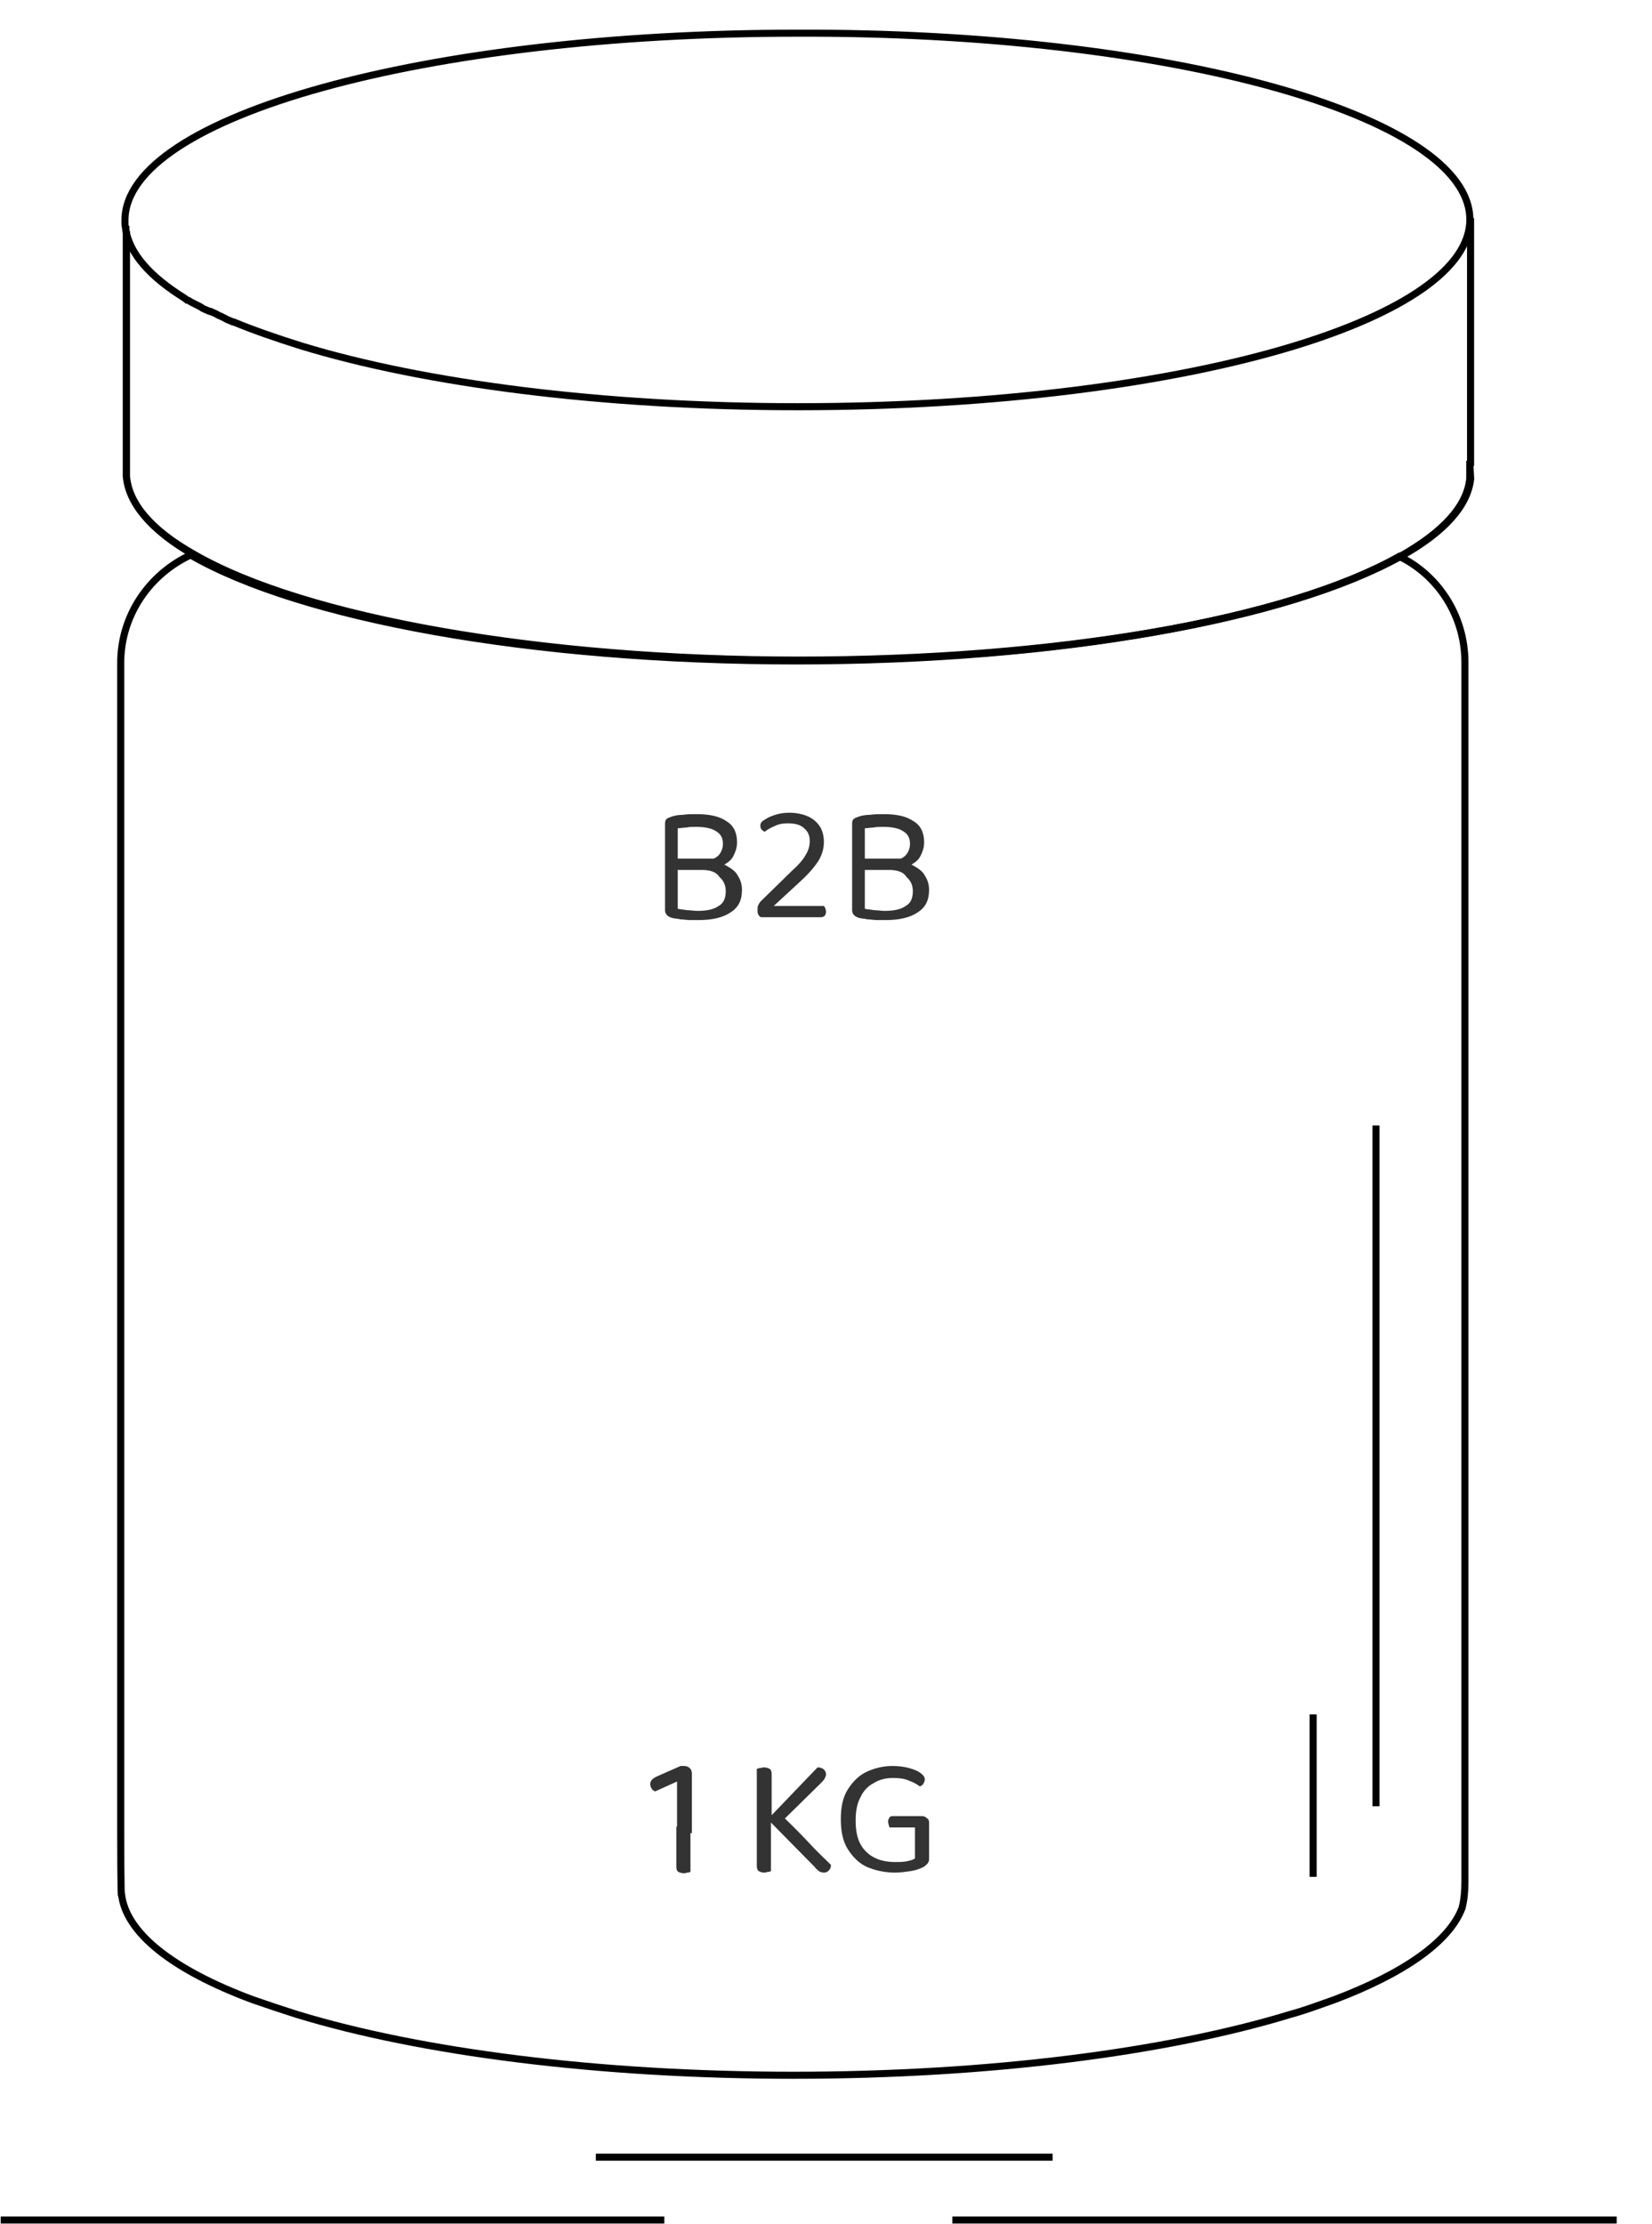 <?xml version="1.0" encoding="utf-8"?>
<!-- Generator: Adobe Illustrator 23.1.0, SVG Export Plug-In . SVG Version: 6.00 Build 0)  -->
<svg version="1.1" id="Layer_1" xmlns="http://www.w3.org/2000/svg" xmlns:xlink="http://www.w3.org/1999/xlink" x="0px" y="0px"
	 viewBox="0 0 234 315" style="enable-background:new 0 0 234 315;" xml:space="preserve">
<style type="text/css">
	.st0{fill:none;stroke:#000000;stroke-miterlimit:10;}
	.st1{stroke:#000000;stroke-width:0.63;}
	.st2{fill:none;stroke:#000000;stroke-width:1.002;stroke-miterlimit:10;}
	.st3{fill:#333333;}
	.st4{fill:none;stroke:#000000;}
</style>
<path class="st0" d="M208.2,31.1c0,6.9-9.5,13.2-24.9,17.9c-17.4,5.3-42.4,8.6-70.3,8.6c-27.8,0-52.9-3.3-70.3-8.6
	c-3.5-1.1-6.7-2.2-9.6-3.4c0,0,0,0-0.1,0c-0.4-0.2-0.8-0.3-1.1-0.5c-0.2-0.1-0.4-0.2-0.6-0.3c-0.3-0.1-0.6-0.3-0.8-0.4
	c-0.2-0.1-0.5-0.2-0.7-0.3c0,0,0,0-0.1,0c-0.2-0.1-0.5-0.2-0.7-0.3c-0.3-0.1-0.5-0.3-0.7-0.4c-0.2-0.1-0.4-0.2-0.6-0.3c0,0,0,0,0,0
	c-0.2-0.1-0.4-0.2-0.6-0.3c-0.2-0.1-0.4-0.3-0.6-0.3c-0.1-0.1-0.3-0.2-0.4-0.3c-4.8-3-7.7-6.2-8.3-9.7c0-0.3-0.1-0.5-0.1-0.8v-0.5
	c0-14.7,42.6-26.5,95.2-26.5C165.6,4.5,208.2,16.4,208.2,31.1z"/>
<path class="st1" d="M208.4,66c0-0.3-0.1-0.5-0.1-0.7h-0.3c0,0,0,0,0,0c0.2,0.1,0.3,0.1,0,0.2c0,0.1,0,0.5,0,0.6v1.7
	c-0.4,3.8-3.7,7.4-9.7,10.8c-16.2,9.1-48.9,14.7-85.2,14.7c-36.3,0-69.9-5.9-85.6-15c-6-3.4-9.1-7.1-9.4-10.9V32.9c0,0,0,0,0,0
	C18,32.8,18,32.7,18,32.5c0-0.1,0-0.1,0-0.2l-0.3,0v35.1c0.3,3.9,3.5,7.8,9.6,11.3c16.1,9.3,49,15,85.8,15
	c36.5,0,69.2-5.7,85.5-14.8c6.1-3.4,9.5-7.2,9.9-11.1L208.4,66z"/>
<path class="st0" d="M208.3,30.9l0,35.1"/>
<path class="st2" d="M207.5,93.8v172.7c0,1.3-0.1,2.5-0.4,3.7c-1.8,4.8-8.3,9.3-18.1,13c-2,0.7-4.1,1.5-6.3,2.1
	c-17.4,5.3-42.5,8.6-70.3,8.6c-27.8,0-52.9-3.3-70.3-8.6c-2.2-0.7-4.3-1.4-6.3-2.1c-11.3-4.2-18.1-9.5-18.6-15.1
	c0,1-0.1-0.4-0.1-8.9l0-165.3c0-6.8,4.1-12.6,9.9-15.3c15.4,8.9,48,15,85.8,15c37.4,0,69.8-6,85.4-14.8
	C203.6,81.4,207.5,87.1,207.5,93.8z"/>
<path class="st0" d="M194.9,255.8v-96.4"/>
<path class="st0" d="M186,265.8v-23"/>
<path class="st3" d="M97.8,259.6h-1.9v-7.3l-3.1,1.4c-0.2-0.1-0.4-0.2-0.5-0.4c-0.1-0.2-0.2-0.4-0.2-0.6c0-0.5,0.3-0.8,0.9-1.1
	l3.4-1.5h0.5c0.3,0,0.6,0.1,0.8,0.3s0.3,0.4,0.3,0.8V259.6z M95.9,258.7h1.9v6.4c-0.1,0-0.2,0.1-0.4,0.1c-0.2,0-0.3,0.1-0.5,0.1
	c-0.3,0-0.6-0.1-0.8-0.2c-0.2-0.1-0.3-0.4-0.3-0.7V258.7z M108.7,257.6l1.5-1c1.7,1.6,3.2,3.1,4.4,4.4c1.2,1.3,2.3,2.3,3.1,3.1
	c0,0.4-0.1,0.6-0.3,0.8c-0.2,0.2-0.4,0.3-0.7,0.3c-0.3,0-0.5-0.1-0.7-0.2c-0.2-0.2-0.4-0.3-0.6-0.6L108.7,257.6z M110.5,258.2
	l-1.9-0.4l7.2-7.5c0.4,0,0.7,0.1,0.9,0.3c0.2,0.2,0.3,0.4,0.3,0.7c0,0.2-0.1,0.4-0.2,0.6c-0.1,0.2-0.3,0.4-0.5,0.6L110.5,258.2z
	 M107.2,256.2h2v8.8c-0.1,0-0.2,0.1-0.4,0.1c-0.2,0-0.3,0.1-0.5,0.1c-0.4,0-0.6-0.1-0.8-0.2c-0.2-0.1-0.3-0.4-0.3-0.7V256.2z
	 M109.2,257.8h-2v-7.3c0.1,0,0.2-0.1,0.4-0.1c0.2,0,0.4-0.1,0.6-0.1c0.4,0,0.6,0.1,0.8,0.2c0.2,0.1,0.3,0.4,0.3,0.7V257.8z
	 M131.6,258.1v5.2c0,0.3-0.1,0.5-0.3,0.7c-0.2,0.2-0.4,0.4-0.7,0.5c-0.4,0.2-1,0.4-1.7,0.5c-0.7,0.1-1.4,0.2-2.1,0.2
	c-1.5,0-2.8-0.3-4-0.8c-1.1-0.5-2-1.4-2.7-2.5s-1-2.5-1-4.3c0-1.7,0.3-3.1,1-4.2c0.7-1.1,1.6-2,2.7-2.5s2.3-0.8,3.6-0.8
	c0.9,0,1.7,0.1,2.4,0.3s1.2,0.4,1.6,0.7c0.4,0.3,0.6,0.6,0.6,0.9c0,0.2-0.1,0.4-0.2,0.6c-0.1,0.2-0.3,0.3-0.5,0.4
	c-0.4-0.3-0.9-0.6-1.5-0.8c-0.6-0.3-1.4-0.4-2.3-0.4c-1,0-1.9,0.2-2.7,0.7c-0.8,0.4-1.5,1.1-1.9,2c-0.5,0.9-0.7,2-0.7,3.3
	c0,1.4,0.2,2.5,0.7,3.4c0.5,0.9,1.2,1.5,2,1.9c0.8,0.4,1.8,0.6,2.9,0.6c0.6,0,1.1,0,1.6-0.1c0.5-0.1,0.9-0.2,1.2-0.4v-4.4h-3.6
	c0-0.1-0.1-0.2-0.1-0.3c0-0.1-0.1-0.3-0.1-0.5c0-0.3,0.1-0.5,0.2-0.6c0.1-0.2,0.3-0.2,0.6-0.2h4c0.3,0,0.5,0.1,0.7,0.3
	C131.5,257.6,131.6,257.8,131.6,258.1z"/>
<path class="st3" d="M102.2,121.6v1.6h-6.6v-1.6H102.2z M99.4,123.2l0.8-1.2c1.1,0,2,0.2,2.7,0.6c0.7,0.4,1.3,0.8,1.6,1.4
	c0.4,0.6,0.6,1.3,0.6,2c0,1.5-0.5,2.5-1.6,3.2c-1,0.7-2.5,1.1-4.5,1.1c-0.4,0-0.9,0-1.3,0c-0.4,0-0.9-0.1-1.3-0.1
	c-0.4-0.1-0.8-0.1-1.2-0.2c-0.7-0.2-1-0.6-1-1.1v-12.3c0-0.3,0.1-0.5,0.2-0.6c0.1-0.1,0.3-0.2,0.6-0.3c0.5-0.2,1.1-0.3,1.7-0.3
	c0.6-0.1,1.3-0.1,2-0.1c1.8,0,3.2,0.3,4.2,1c1,0.6,1.5,1.6,1.5,3c0,0.7-0.2,1.3-0.5,1.9c-0.3,0.6-0.8,1-1.6,1.4
	c-0.7,0.3-1.7,0.5-2.9,0.5l-0.2-1.2c1.1,0,1.9-0.2,2.4-0.6c0.5-0.4,0.8-1.1,0.8-1.8c0-0.8-0.3-1.4-1-1.8c-0.6-0.4-1.6-0.6-2.8-0.6
	c-0.5,0-1,0-1.4,0.1c-0.4,0-0.8,0.1-1.2,0.1v11.4c0.4,0.1,0.8,0.1,1.3,0.2c0.5,0,1,0.1,1.5,0.1c1.3,0,2.3-0.2,3-0.7
	c0.7-0.4,1-1.1,1-2.1c0-0.8-0.3-1.5-0.9-2C101.5,123.5,100.6,123.2,99.4,123.2z M107.7,116.9c0-0.3,0.2-0.6,0.6-0.8
	c0.4-0.3,0.9-0.5,1.5-0.7c0.6-0.2,1.3-0.3,2-0.3c1,0,1.9,0.2,2.6,0.5c0.7,0.3,1.3,0.8,1.7,1.4s0.6,1.4,0.6,2.2
	c0,0.9-0.2,1.7-0.7,2.6c-0.5,0.8-1.3,1.8-2.5,2.9l-3.9,3.6h7.1c0.1,0.1,0.1,0.2,0.2,0.3c0,0.1,0.1,0.3,0.1,0.5
	c0,0.3-0.1,0.5-0.2,0.6c-0.1,0.1-0.3,0.2-0.5,0.2h-8.5c-0.2-0.1-0.3-0.2-0.4-0.4c-0.1-0.2-0.1-0.4-0.1-0.6c0-0.3,0-0.5,0.1-0.7
	c0.1-0.2,0.2-0.4,0.4-0.6l4.3-4.2c1-0.9,1.7-1.7,2-2.3c0.4-0.6,0.6-1.3,0.6-2c0-0.8-0.3-1.4-0.8-1.8c-0.5-0.5-1.3-0.7-2.3-0.7
	c-0.7,0-1.3,0.1-1.9,0.4c-0.5,0.2-1,0.5-1.4,0.8c-0.2-0.1-0.3-0.2-0.5-0.4C107.8,117.4,107.7,117.2,107.7,116.9z M128.6,121.6v1.6
	H122v-1.6H128.6z M125.9,123.2l0.8-1.2c1.1,0,2,0.2,2.7,0.6c0.7,0.4,1.3,0.8,1.6,1.4c0.4,0.6,0.6,1.3,0.6,2c0,1.5-0.5,2.5-1.6,3.2
	c-1,0.7-2.5,1.1-4.5,1.1c-0.4,0-0.9,0-1.3,0c-0.4,0-0.9-0.1-1.3-0.1c-0.4-0.1-0.8-0.1-1.2-0.2c-0.7-0.2-1-0.6-1-1.1v-12.3
	c0-0.3,0.1-0.5,0.2-0.6c0.1-0.1,0.3-0.2,0.6-0.3c0.5-0.2,1.1-0.3,1.7-0.3c0.6-0.1,1.3-0.1,2-0.1c1.8,0,3.2,0.3,4.2,1
	c1,0.6,1.5,1.6,1.5,3c0,0.7-0.2,1.3-0.5,1.9c-0.3,0.6-0.8,1-1.6,1.4c-0.7,0.3-1.7,0.5-2.9,0.5l-0.2-1.2c1.1,0,1.9-0.2,2.4-0.6
	c0.5-0.4,0.8-1.1,0.8-1.8c0-0.8-0.3-1.4-1-1.8c-0.6-0.4-1.6-0.6-2.8-0.6c-0.5,0-1,0-1.4,0.1c-0.4,0-0.8,0.1-1.2,0.1v11.4
	c0.4,0.1,0.8,0.1,1.3,0.2c0.5,0,1,0.1,1.5,0.1c1.3,0,2.3-0.2,3-0.7c0.7-0.4,1-1.1,1-2.1c0-0.8-0.3-1.5-0.9-2
	C128,123.5,127.1,123.2,125.9,123.2z"/>
<line class="st4" x1="84.4" y1="305.5" x2="149.1" y2="305.5"/>
<line class="st4" x1="0.1" y1="314.4" x2="94.1" y2="314.4"/>
<line class="st4" x1="134.9" y1="314.4" x2="229" y2="314.4"/>
</svg>
